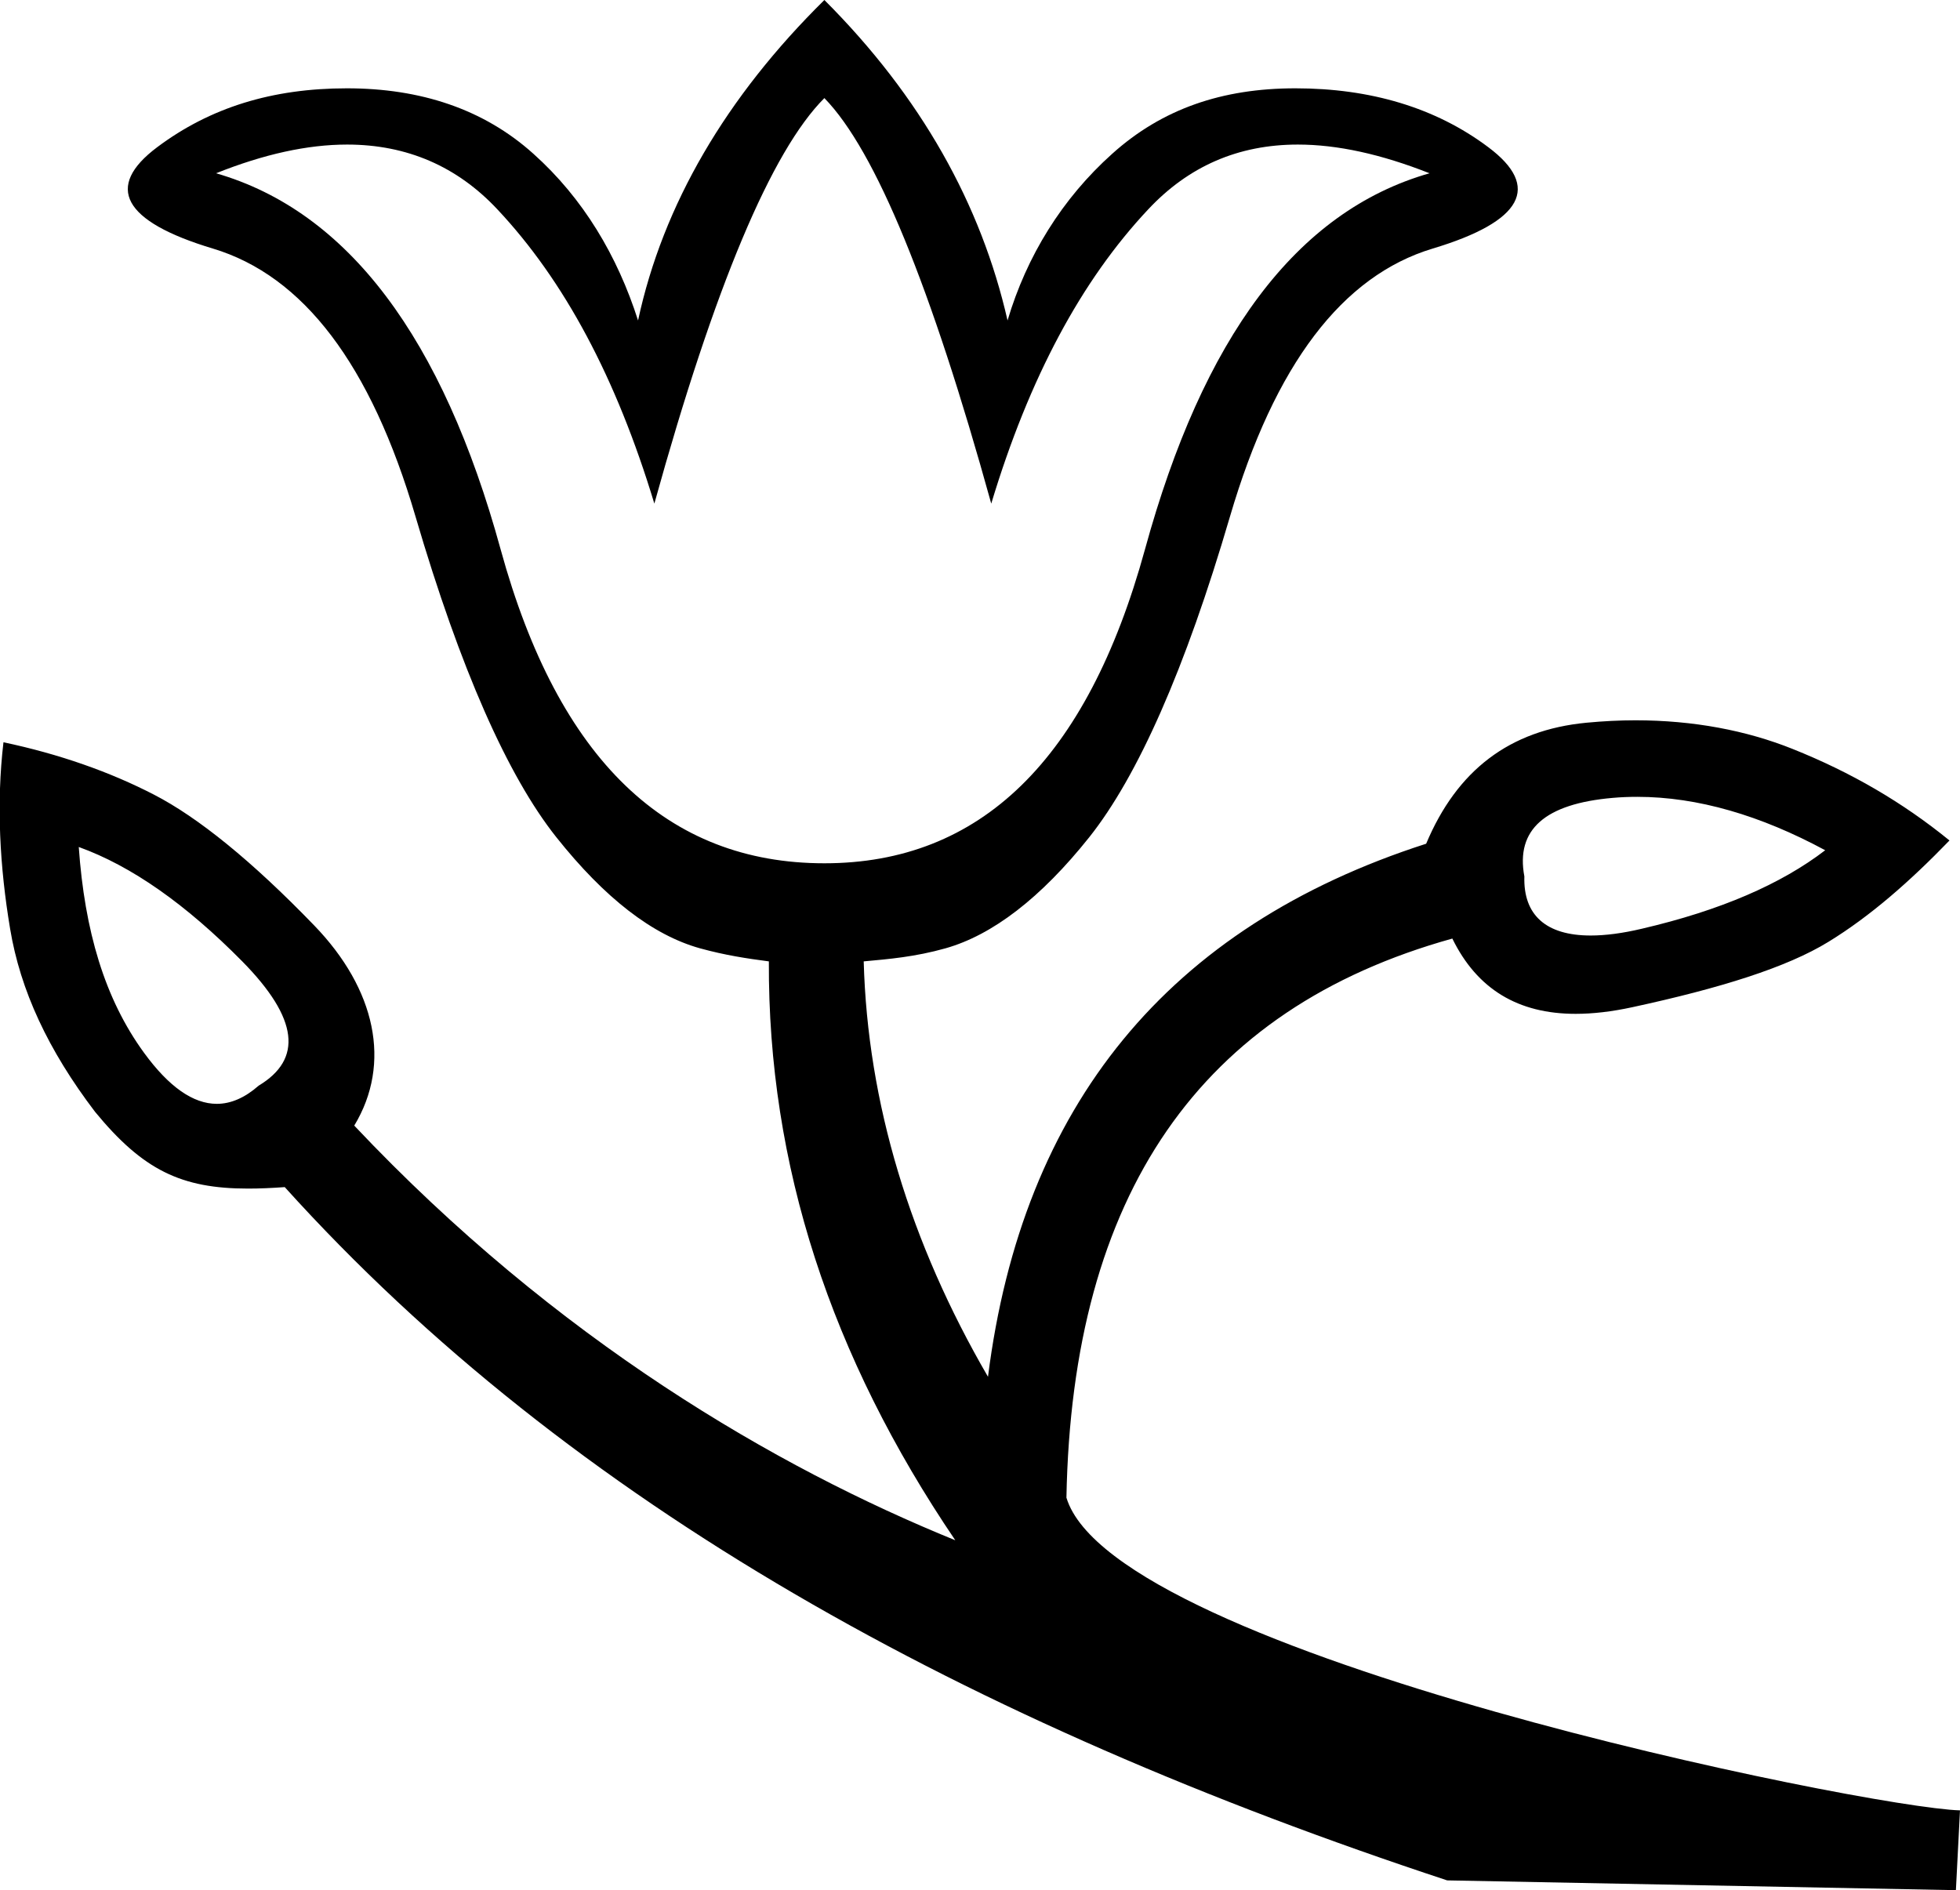 <?xml version='1.0' encoding ='UTF-8' standalone='yes'?>
<svg width='18.64' height='17.978' xmlns='http://www.w3.org/2000/svg' xmlns:xlink='http://www.w3.org/1999/xlink' xmlns:inkscape='http://www.inkscape.org/namespaces/inkscape'>
<path style='fill:#000000; stroke:none' d=' M 7.84 0.933  C 8.329 1.435 8.855 2.725 9.427 4.79  C 9.789 3.59 10.285 2.667 10.92 1.991  C 11.302 1.583 11.774 1.375 12.343 1.375  C 12.718 1.375 13.134 1.466 13.595 1.648  C 12.325 2.011 11.44 3.216 10.889 5.225  C 10.337 7.234 9.319 8.211 7.84 8.211  C 6.348 8.211 5.312 7.234 4.761 5.225  C 4.21 3.216 3.311 2.011 2.055 1.648  C 2.51 1.466 2.925 1.375 3.301 1.375  C 3.87 1.375 4.348 1.583 4.73 1.991  C 5.365 2.667 5.86 3.59 6.223 4.79  C 6.795 2.725 7.338 1.435 7.84 0.933  Z  M 15.571 7.579  C 16.144 7.579 16.745 7.756 17.358 8.087  C 16.94 8.408 16.363 8.659 15.616 8.833  C 15.431 8.877 15.268 8.898 15.128 8.898  C 14.702 8.898 14.486 8.703 14.497 8.336  C 14.413 7.889 14.695 7.645 15.336 7.589  C 15.414 7.582 15.492 7.579 15.571 7.579  Z  M 0.749 8.056  C 1.251 8.237 1.767 8.6 2.304 9.144  C 2.841 9.689 2.878 10.075 2.46 10.326  C 2.329 10.441 2.196 10.499 2.062 10.499  C 1.837 10.499 1.607 10.338 1.371 10.015  C 0.994 9.499 0.805 8.851 0.749 8.056  Z  M 7.84 0  C 6.906 0.921 6.305 1.946 6.068 3.048  C 5.872 2.434 5.547 1.887 5.072 1.462  C 4.598 1.036 3.997 0.84 3.299 0.84  C 2.588 0.84 1.998 1.023 1.495 1.4  C 0.993 1.776 1.166 2.106 2.024 2.364  C 2.882 2.622 3.527 3.463 3.952 4.914  C 4.378 6.365 4.83 7.383 5.29 7.962  C 5.75 8.541 6.205 8.894 6.658 9.02  C 6.898 9.086 7.105 9.117 7.312 9.144  C 7.303 11.08 7.9 12.902 9.085 14.65  C 7.388 13.96 5.297 12.75 3.369 10.706  C 3.727 10.114 3.573 9.407 2.988 8.802  C 2.395 8.188 1.883 7.774 1.464 7.558  C 1.046 7.342 0.564 7.172 0.033 7.06  L 0.033 7.06  C -0.036 7.646 -0.002 8.247 0.096 8.833  C 0.193 9.419 0.458 9.989 0.904 10.575  C 1.36 11.13 1.725 11.305 2.359 11.305  C 2.467 11.305 2.583 11.3 2.708 11.291  C 5.433 14.311 9.217 16.385 13.763 17.885  L 18.601 17.978  L 18.64 17.219  C 17.741 17.193 10.593 15.737 10.142 14.245  C 10.195 11.361 11.411 9.595 13.812 8.927  C 14.048 9.409 14.438 9.643 14.985 9.643  C 15.15 9.643 15.329 9.622 15.523 9.58  C 16.36 9.399 16.992 9.202 17.389 8.958  C 17.787 8.714 18.163 8.384 18.54 7.994  C 18.094 7.631 17.605 7.346 17.047 7.123  C 16.61 6.948 16.105 6.851 15.554 6.851  C 15.402 6.851 15.246 6.859 15.088 6.874  C 14.355 6.944 13.856 7.327 13.563 8.025  C 11.108 8.815 9.722 10.514 9.396 13.095  C 8.654 11.818 8.251 10.489 8.214 9.144  C 8.456 9.122 8.703 9.101 8.991 9.02  C 9.438 8.894 9.899 8.541 10.36 7.962  C 10.82 7.383 11.272 6.365 11.697 4.914  C 12.123 3.463 12.768 2.622 13.626 2.364  C 14.484 2.106 14.657 1.776 14.154 1.4  C 13.652 1.023 13.031 0.84 12.319 0.84  C 11.622 0.84 11.052 1.036 10.578 1.462  C 10.103 1.887 9.764 2.434 9.582 3.048  C 9.331 1.946 8.761 0.921 7.84 0  Z '/></svg>

